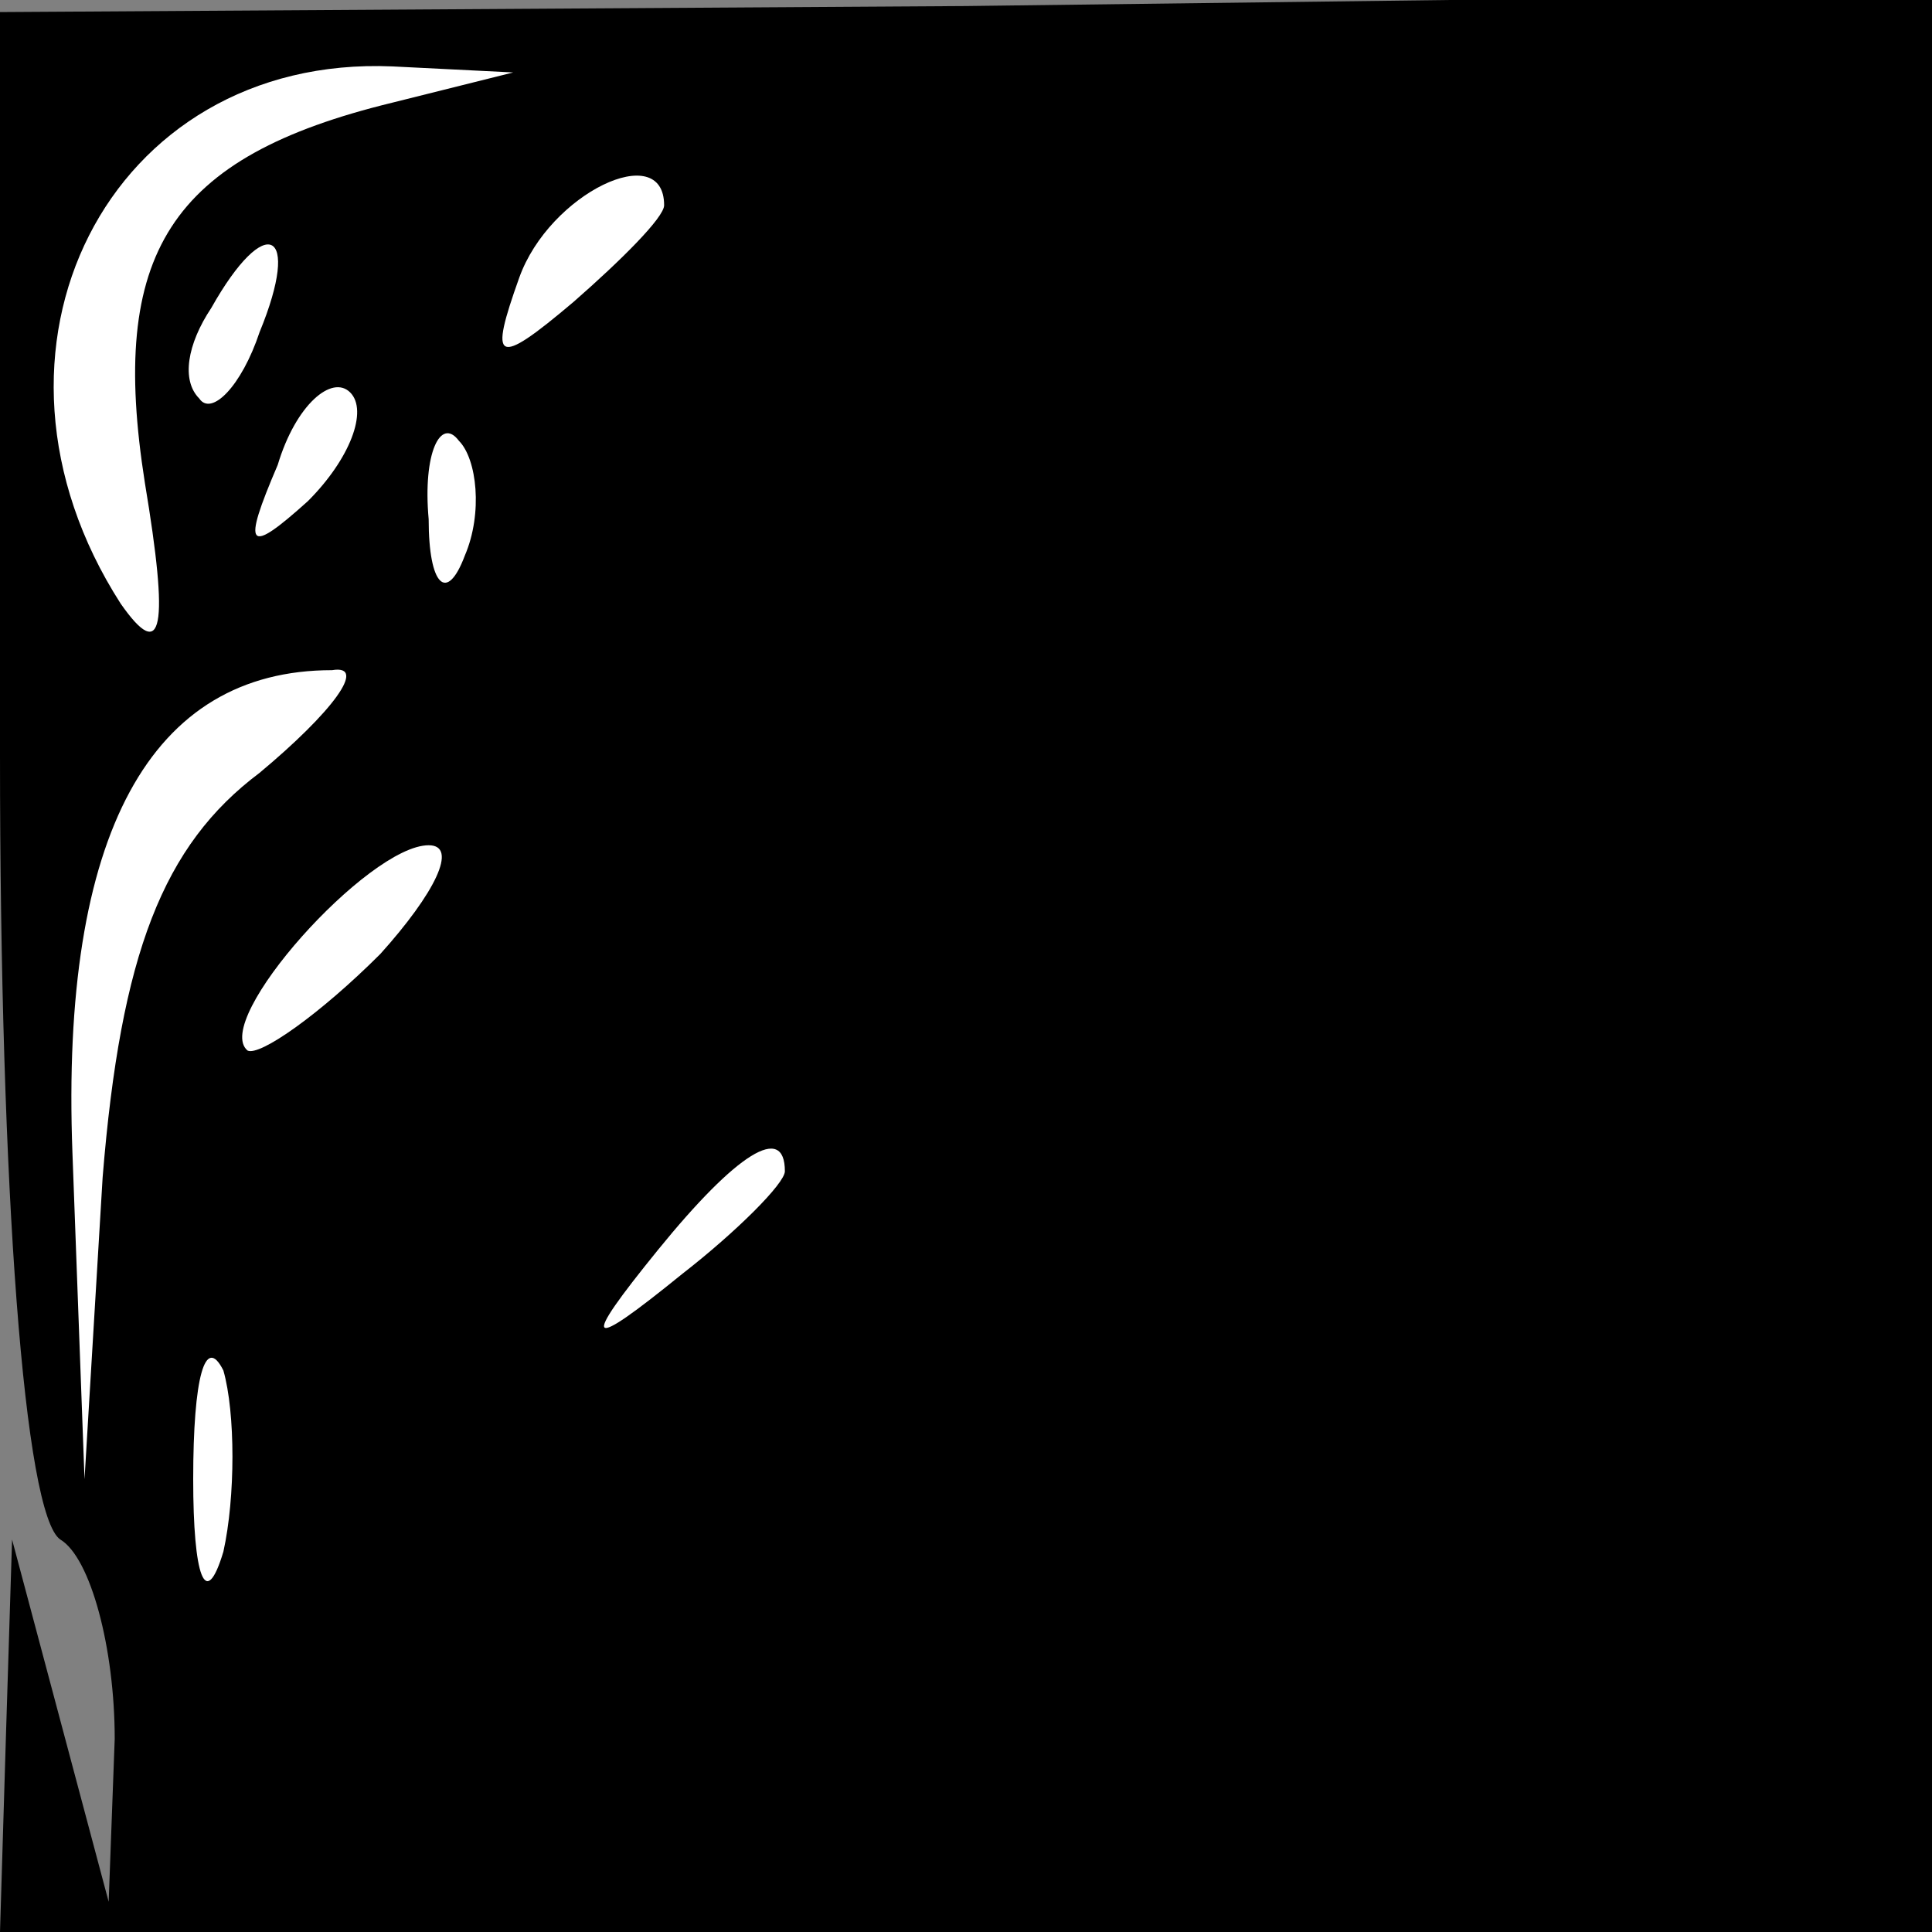 <?xml version="1.0" standalone="no"?>
<!DOCTYPE svg PUBLIC "-//W3C//DTD SVG 20010904//EN"
 "http://www.w3.org/TR/2001/REC-SVG-20010904/DTD/svg10.dtd">
<svg version="1.0" xmlns="http://www.w3.org/2000/svg"
 width="32pt" height="32pt" viewBox="0 0 32 32"
 preserveAspectRatio="xMidYMid meet">
<rect x="0" y="0" width="32" height="32" fill="#808080" stroke="none"/>
<g transform="translate(0,32) scale(0.1,-0.1)"
fill="#000000" stroke="none">
<path fill="#000000" stroke="none" d="M0 195 c0 -72 4 -126 10 -130 5 -3 9
-18 9 -33 l-1 -27 -8 30 -8 30 -1 -32 -1 -33 160 0 160 0 0 160 0 161 -160 -2
-160 -1 0 -123z"/>
<path fill="#ffffff" stroke="none" d="M65 303 c-37 -9 -47 -25 -41 -63 4 -24
3 -30 -4 -20 -27 42 -2 91 45 89 l20 -1 -20 -5z"/>
<path fill="#ffffff" stroke="none" d="M110 286 c0 -2 -7 -9 -15 -16 -13 -11
-14 -10 -9 4 5 14 24 23 24 12z"/>
<path fill="#ffffff" stroke="none" d="M43 265 c-3 -9 -8 -14 -10 -11 -3 3 -2
9 2 15 9 16 15 13 8 -4z"/>
<path fill="#ffffff" stroke="none" d="M51 237 c-10 -9 -11 -8 -5 6 3 10 9 15
12 12 3 -3 0 -11 -7 -18z"/>
<path fill="#ffffff" stroke="none" d="M77 228 c-3 -8 -6 -5 -6 6 -1 11 2 17
5 13 3 -3 4 -12 1 -19z"/>
<path fill="#ffffff" stroke="none" d="M43 192 c-16 -12 -23 -30 -26 -67 l-3
-50 -2 54 c-2 53 13 80 43 80 6 1 0 -7 -12 -17z"/>
<path fill="#ffffff" stroke="none" d="M63 162 c-10 -10 -20 -17 -22 -16 -6 5
20 34 30 34 5 0 1 -8 -8 -18z"/>
<path fill="#ffffff" stroke="none" d="M130 126 c0 -2 -8 -10 -17 -17 -16 -13
-17 -12 -4 4 13 16 21 21 21 13z"/>
<path fill="#ffffff" stroke="none" d="M37 63 c-3 -10 -5 -4 -5 12 0 17 2 24
5 18 2 -7 2 -21 0 -30z"/>
</g>
</svg>

